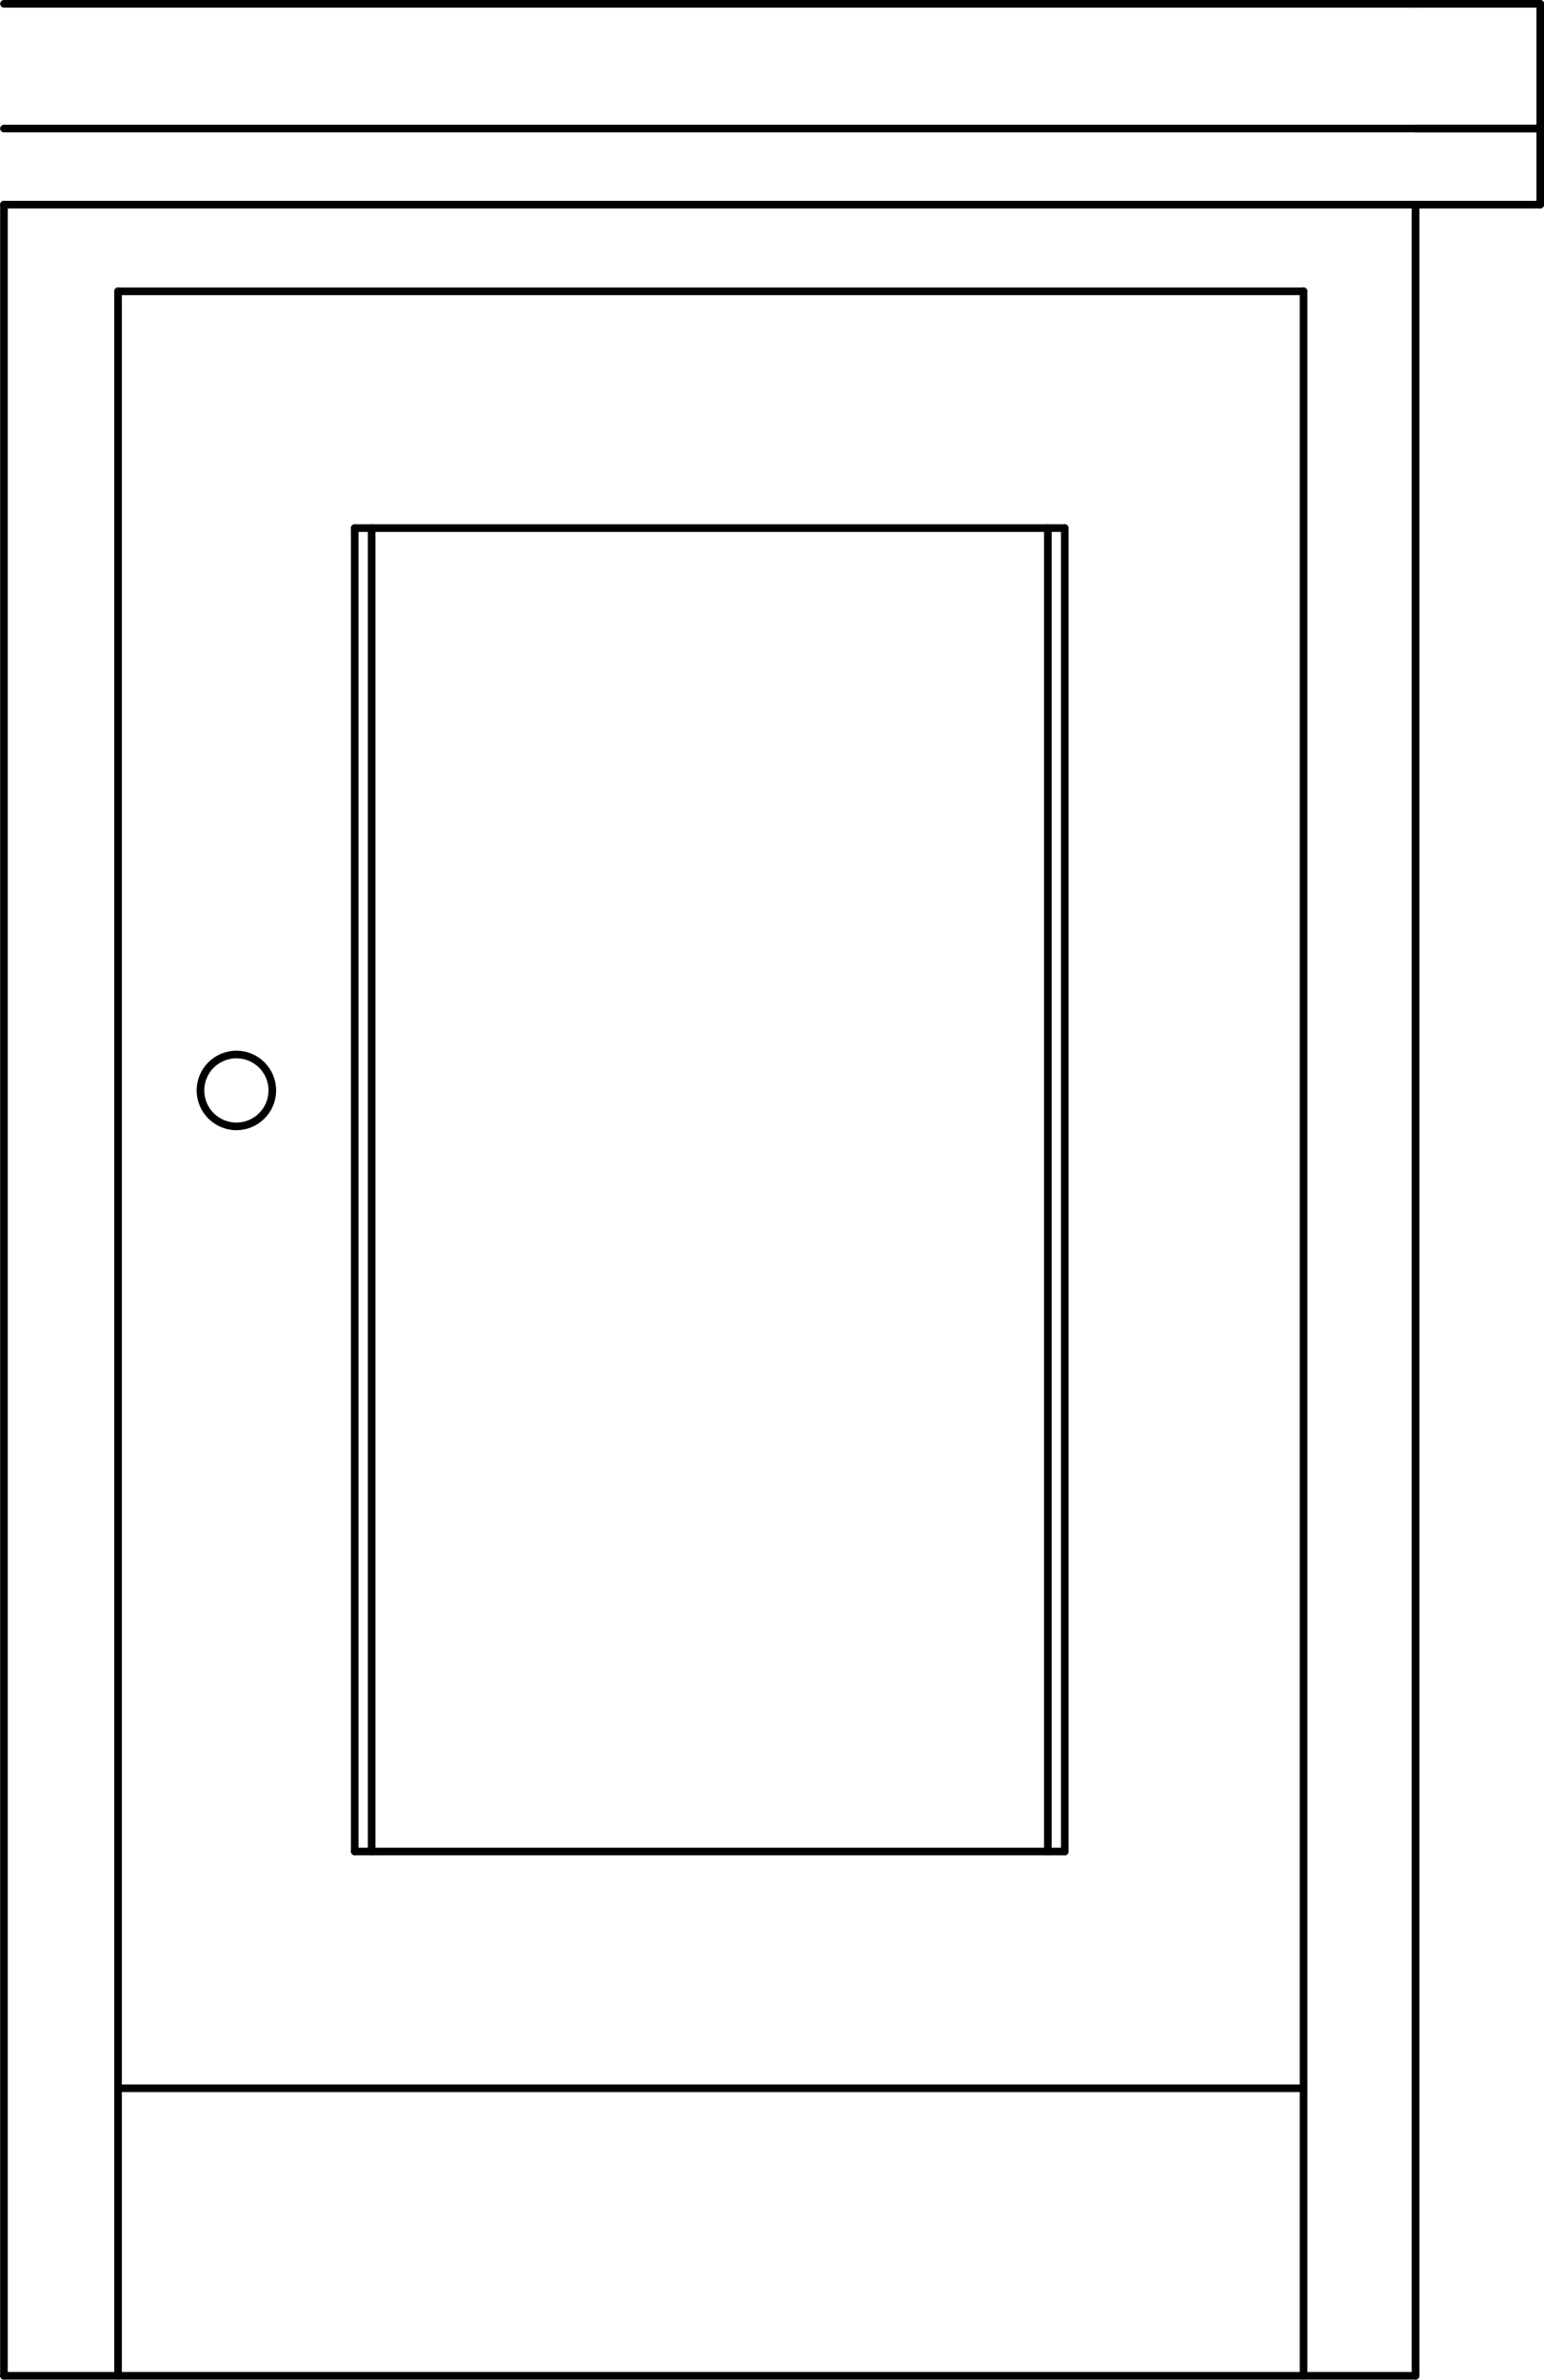 <svg xmlns="http://www.w3.org/2000/svg" width="109.6" height="168.85" viewBox="0 0 109.598 168.848"><g transform="translate(-471.98-356.86)" fill="none" stroke="#000" stroke-linejoin="round" stroke-linecap="round" stroke-width=".54" stroke-miterlimit="10"><path d="m572.46 525.43h-100.2"/><path d="m491.31 434.23c0 1.409-1.142 2.55-2.55 2.55-1.407 0-2.55-1.142-2.55-2.55 0-1.409 1.143-2.55 2.55-2.55 1.409 0 2.55 1.142 2.55 2.55"/><path d="m480.36 525.43v-147.9"/><path d="m564.51 525.43v-147.9"/><path d="m564.51 377.53h-84.15"/><path d="m547.56 488.23v-93.9"/><path d="m497.16 488.23v-93.9"/><path d="m547.56 394.33h-50.4"/><path d="m572.46 371.38h-100.2"/><path d="m572.46 371.38v154.05"/><path d="m472.26 371.38v154.05"/><path d="m564.51 505.03h-84.15"/><path d="m547.56 488.23h-50.4"/><path d="m546.36 488.23v-93.9"/><path d="m498.36 488.23v-93.9"/><path d="m572.46 365.98h-100.2"/><path d="m572.46 357.13h-100.2"/><path d="m572.46 525.43v-154.05"/><path d="m581.31 371.38h-8.85"/><path d="m581.31 365.98v5.4"/><path d="m572.46 365.98h8.85"/><path d="m581.31 365.98h-8.85"/><path d="m581.31 357.13v8.85"/><path d="m572.46 357.13h8.85"/></g></svg>